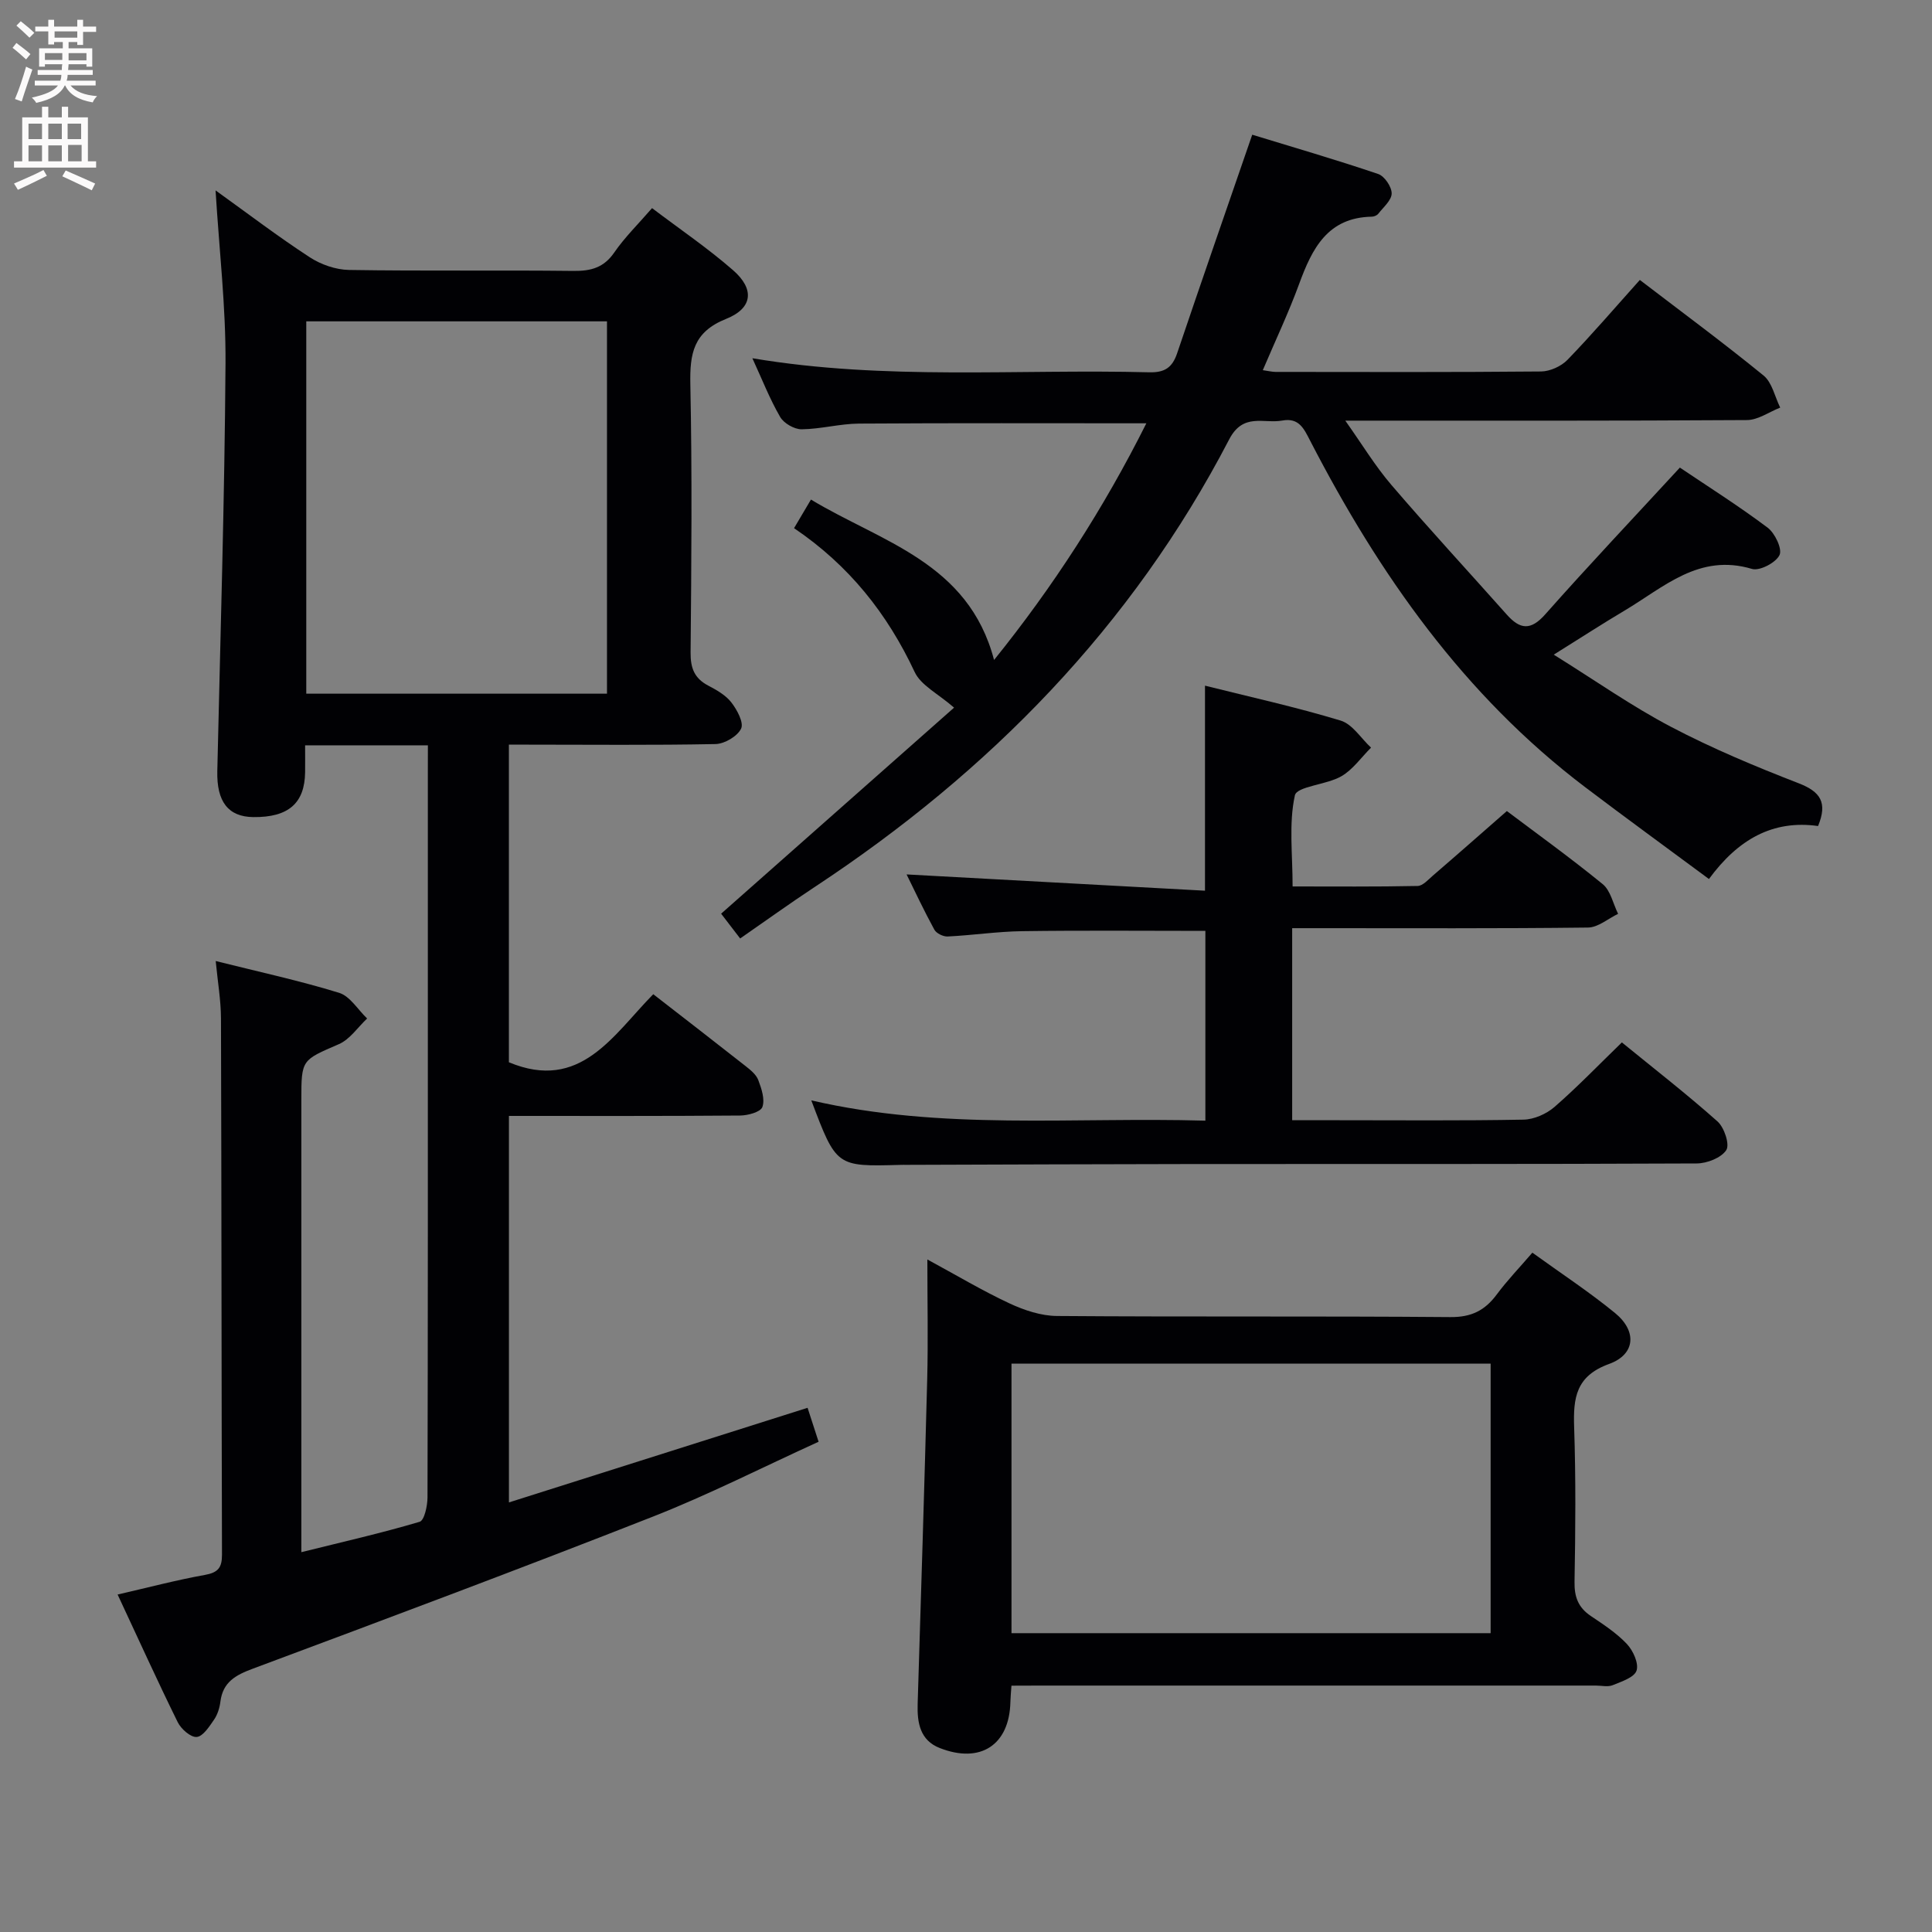 <svg enable-background="new 0 0 400 400" viewBox="0 0 400 400" xmlns="http://www.w3.org/2000/svg"><rect x="0" y="0" width="400" height="400" fill="#808080" stroke="none"/><g fill="#010104"><path d="m88.59 154.31c-8.89 0-16.84 0-25.42 0 0 2.01.02 3.78 0 5.56-.08 6.45-3.47 9.38-10.73 9.3-5.21-.06-7.59-3.21-7.45-9.51.64-28.12 1.51-56.24 1.7-84.37.08-11.73-1.3-23.47-2.06-35.87 6.78 4.87 12.97 9.59 19.48 13.83 2.32 1.52 5.39 2.59 8.14 2.64 15.5.25 31 .02 46.5.2 3.62.04 6.27-.68 8.43-3.82 2.14-3.11 4.89-5.8 7.82-9.18 5.78 4.38 11.56 8.3 16.78 12.86 4.46 3.89 4.11 7.85-1.44 10.07-6.82 2.72-7.54 7.22-7.41 13.58.38 18.49.22 37 .05 55.49-.03 3.21.77 5.33 3.62 6.84 1.75.92 3.64 1.98 4.81 3.49 1.19 1.53 2.62 4.19 2.03 5.43-.76 1.59-3.43 3.16-5.3 3.2-12.99.26-26 .12-38.99.12-1.15 0-2.29 0-3.79 0v65.76c14.8 6.18 21.55-5.61 29.89-14.09 6.54 5.08 12.84 9.94 19.1 14.87 1.03.81 2.22 1.77 2.65 2.92.67 1.77 1.41 4 .84 5.57-.38 1.04-3 1.75-4.63 1.76-15.82.13-31.64.08-47.84.08v80.02c20.58-6.52 40.98-12.98 61.83-19.59.72 2.21 1.41 4.34 2.28 7.03-11.64 5.3-22.75 10.96-34.3 15.5-27.5 10.81-55.17 21.16-82.85 31.49-3.58 1.33-6.19 2.77-6.7 6.83-.16 1.29-.59 2.67-1.32 3.73-.98 1.42-2.29 3.47-3.59 3.57-1.26.1-3.24-1.66-3.93-3.07-4.18-8.48-8.08-17.09-12.44-26.42 6.32-1.45 12.16-3 18.08-4.06 2.72-.49 3.54-1.51 3.53-4.2-.11-37-.09-74-.21-110.99-.01-3.77-.67-7.53-1.09-11.91 8.95 2.24 17.35 4.06 25.54 6.58 2.27.7 3.89 3.49 5.81 5.32-1.93 1.81-3.56 4.32-5.85 5.31-7.68 3.34-7.77 3.14-7.77 11.5v87 6.68c8.57-2.13 16.6-3.95 24.49-6.29.98-.29 1.62-3.29 1.63-5.04.09-36 .07-72 .07-107.99 0-14 0-28 0-42 .01-1.83.01-3.62.01-5.73zm-25.18-10.69h62.26c0-25.88 0-51.45 0-77.09-20.89 0-41.46 0-62.26 0z"/><path d="m347.8 96.81c5.64 3.8 12.08 7.87 18.15 12.42 1.53 1.14 3.09 4.42 2.48 5.69-.75 1.58-4.11 3.34-5.7 2.87-10.96-3.29-18.27 3.81-26.39 8.63-4.55 2.7-8.98 5.58-14.65 9.12 8.61 5.36 16.17 10.69 24.29 14.95 8.51 4.47 17.45 8.2 26.42 11.68 4.49 1.74 6.02 3.97 4.01 8.85-9.36-1.32-16.56 2.75-22.59 10.97-8.67-6.43-17.23-12.65-25.65-19.03-25.1-19.03-42.66-44.09-56.92-71.72-1.29-2.5-2.31-4.8-5.76-4.17-3.86.7-8.09-1.69-11 3.9-20.12 38.71-49.65 68.85-85.89 92.72-5.11 3.37-10.07 6.95-15.36 10.61-1.58-2.06-2.96-3.86-3.94-5.13 16.43-14.53 32.56-28.81 48.23-42.66-3.32-2.9-6.87-4.61-8.16-7.38-5.65-12.06-13.56-22.06-24.97-29.78 1.14-1.92 2.12-3.58 3.5-5.92 14.58 8.8 32.6 12.99 37.91 33.21 12.22-15.16 22.71-31.38 31.53-49-20.3 0-39.9-.07-59.5.06-3.96.03-7.91 1.14-11.88 1.18-1.51.01-3.68-1.24-4.44-2.56-2.15-3.71-3.73-7.76-5.75-12.15 27.57 4.64 54.91 2.2 82.15 2.91 3.21.08 4.78-.96 5.79-3.93 5.04-14.91 10.21-29.78 15.55-45.26 8.46 2.59 17.33 5.17 26.07 8.13 1.31.44 2.8 2.64 2.8 4.02 0 1.41-1.7 2.84-2.75 4.19-.27.35-.87.62-1.33.63-9.18.16-12.39 6.59-15.07 13.91-2.16 5.9-4.86 11.6-7.53 17.87 1.18.17 1.91.35 2.63.36 18.33.02 36.66.08 54.98-.09 1.86-.02 4.17-1.07 5.47-2.41 5.09-5.26 9.85-10.82 14.98-16.54 8.61 6.59 17.28 12.99 25.62 19.79 1.77 1.45 2.33 4.39 3.44 6.64-2.29.9-4.58 2.56-6.87 2.58-27.32.18-54.64.12-83.17.12 3.49 4.92 6.19 9.41 9.56 13.33 7.78 9.08 15.9 17.86 23.85 26.8 2.74 3.09 4.95 3.41 8-.04 8.93-10.09 18.18-19.86 27.86-30.37z"/><path d="m209.41 349c-.1 1.49-.2 2.45-.22 3.41-.21 8.86-6.19 12.82-14.65 9.49-4.04-1.59-4.67-5.2-4.55-9.1.69-22.43 1.4-44.87 1.98-67.3.2-7.97.03-15.94.03-24.74 6 3.25 11.37 6.46 17 9.09 3.04 1.42 6.55 2.59 9.85 2.61 27.14.21 54.28 0 81.43.23 4.37.04 7.16-1.38 9.62-4.7 2.16-2.91 4.69-5.53 7.36-8.64 5.93 4.29 11.76 8.11 17.12 12.5 4.58 3.75 4.23 8.56-1.23 10.54-6.88 2.49-7.45 7.02-7.24 13.1.36 10.65.27 21.31.08 31.97-.06 3.16.76 5.36 3.38 7.12s5.33 3.53 7.47 5.8c1.28 1.36 2.48 4 1.99 5.5-.47 1.42-3.11 2.27-4.94 3.02-1 .41-2.3.08-3.47.08-38.3 0-76.6 0-114.9 0-1.96.02-3.91.02-6.11.02zm.01-10.87h99.2c0-18.89 0-37.31 0-55.8-33.21 0-66.11 0-99.2 0z"/><path d="m311.98 167.92c5.85 4.41 13.01 9.56 19.83 15.12 1.65 1.34 2.16 4.07 3.2 6.16-2.07.99-4.13 2.81-6.22 2.84-18.49.22-36.99.13-55.49.13-1.8 0-3.6 0-5.77 0v39.76h9.4c12.83 0 25.66.12 38.49-.12 2.17-.04 4.73-1.17 6.4-2.61 4.76-4.14 9.15-8.71 13.97-13.38 6.54 5.34 13.36 10.63 19.8 16.36 1.4 1.25 2.57 4.77 1.82 5.93-1.04 1.61-3.99 2.76-6.14 2.77-34.49.16-68.98.1-103.48.12-19.99.02-39.99.11-59.98.17-.5 0-1-.01-1.5.01-13.16.36-13.16.36-18.34-13.36 27.03 6.28 54.17 3.41 81.59 4.2 0-13.3 0-26.31 0-39.29-12.74 0-25.34-.12-37.94.06-5.14.07-10.27.85-15.41 1.1-.92.05-2.34-.64-2.76-1.41-2.14-3.91-4.04-7.97-5.75-11.44 20.53 1.12 41 2.24 61.78 3.37 0-14.76 0-28.29 0-42.45 9.32 2.33 18.81 4.42 28.09 7.23 2.44.74 4.21 3.68 6.29 5.6-2.03 2.02-3.77 4.56-6.17 5.94-3.08 1.77-9.19 2.06-9.6 3.95-1.28 5.83-.47 12.12-.47 18.85 8.65 0 17.27.08 25.88-.1 1.07-.02 2.19-1.3 3.16-2.14 4.94-4.25 9.81-8.55 15.32-13.37z"/></g><path d="m2.6 9.9.8-1c.9.7 1.9 1.4 2.9 2.3l-.9 1.1c-1.1-1-2-1.8-2.8-2.4zm.5 10.6c.9-2.1 1.6-4.3 2.3-6.7.4.2.8.4 1.3.6-.7 2.1-1.5 4.3-2.2 6.6zm.3-15.2.9-.9c1 .8 2 1.6 2.8 2.4l-1 1c-.9-.9-1.8-1.7-2.7-2.5zm12.6-1.2h1.2v1.4h2.7v1.1h-2.7v2.7h-1.2v-.6h-1.8v1.3h4.9v3.8h-1.2v-.5h-3.7c0 .4-.1.9-.1 1.2h5.1v1h-5.2c0 .5-.1.9-.2 1.2h6v1h-5.2c1.1 1.3 2.9 2 5.5 2.2-.4.4-.7.8-.9 1.3-2.9-.5-4.8-1.6-5.7-3.5h-.1c-.8 1.7-2.7 2.9-5.9 3.6-.2-.4-.6-.8-.9-1.1 2.8-.6 4.6-1.4 5.4-2.5h-4.8v-1h5.3c.1-.3.2-.7.2-1.2h-4.9v-1h5c0-.4 0-.8.1-1.2h-3.6v.5h-1.2v-3.8h4.9v-1.3h-1.8v.5h-1.2v-2.7h-2.7v-1h2.7v-1.4h1.2v1.4h4.8zm-6.7 8.3h3.6c0-.4 0-.9 0-1.4h-3.6zm1.9-4.6h4.8v-1.3h-4.7v1.3zm6.7 3.2h-3.7v1.5h3.7z" fill="#fbfafa"/><path d="m8.7 22.1h1.3v2.2h2.8v-2.2h1.3v2.2h4.1v9.1h1.7v1.3h-17v-1.3h1.7v-9.1h4.1zm.3 13.1.7 1.2c-1.8.9-3.8 1.9-6 2.9-.2-.4-.5-.8-.8-1.3 2.3-1 4.4-1.9 6.1-2.8zm-3.1-6.4h2.8v-3.2h-2.8zm0 4.6h2.8v-3.3h-2.8zm4.1-4.6h2.8v-3.2h-2.8zm0 4.6h2.8v-3.3h-2.8zm3.6 1.9c2.1.9 4.1 1.8 6.1 2.7l-.7 1.4c-2.2-1.1-4.2-2-6.1-2.9zm3.2-9.7h-2.8v3.2h2.8zm-2.7 7.8h2.8v-3.4h-2.8z" fill="#fbfafa"/></svg>